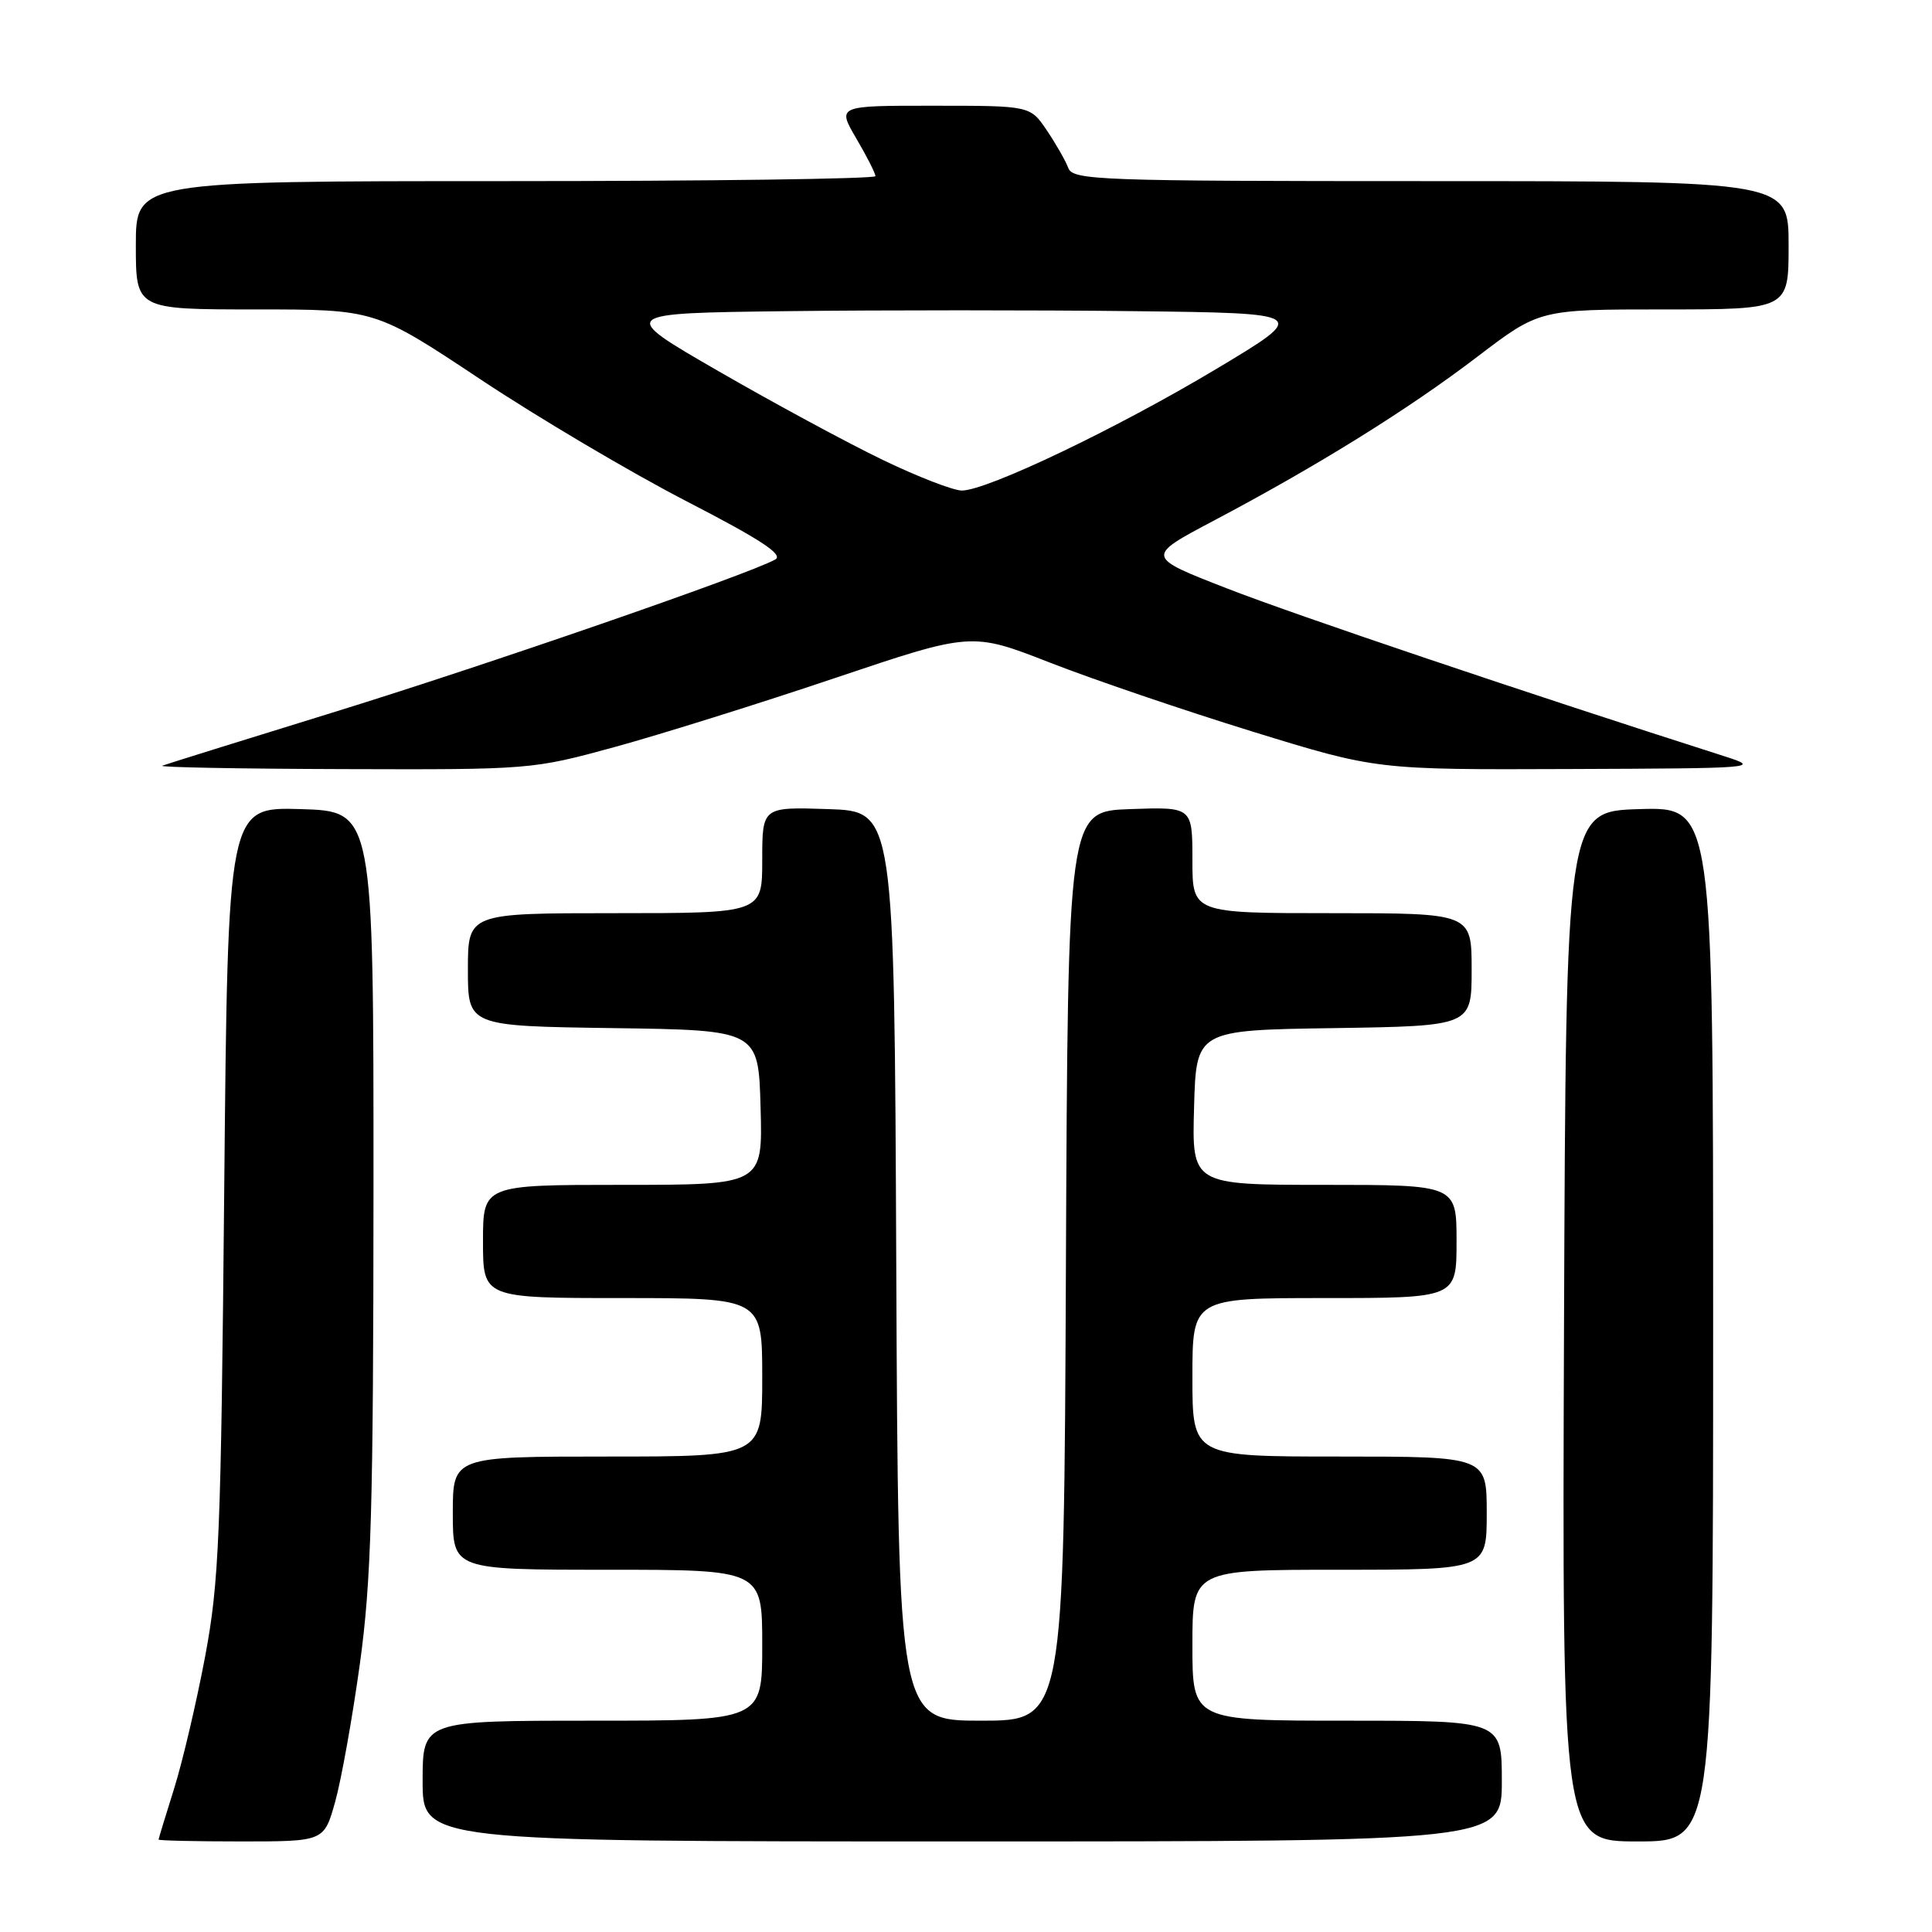 <?xml version="1.0" encoding="UTF-8" standalone="no"?>
<!DOCTYPE svg PUBLIC "-//W3C//DTD SVG 1.1//EN" "http://www.w3.org/Graphics/SVG/1.1/DTD/svg11.dtd" >
<svg xmlns="http://www.w3.org/2000/svg" xmlns:xlink="http://www.w3.org/1999/xlink" version="1.1" viewBox="0 0 256 256">
 <g >
 <path fill="currentColor"
d=" M 44.41 238.75 C 45.22 235.86 46.69 227.65 47.68 220.50 C 49.20 209.43 49.47 200.06 49.49 157.50 C 49.50 107.50 49.50 107.50 39.84 107.21 C 30.19 106.93 30.19 106.93 29.71 157.71 C 29.28 203.56 29.04 209.57 27.18 219.50 C 26.04 225.55 24.19 233.43 23.07 237.00 C 21.95 240.57 21.02 243.61 21.01 243.75 C 21.01 243.89 25.94 244.00 31.97 244.00 C 42.94 244.00 42.94 244.00 44.41 238.75 Z  M 199.00 236.00 C 199.00 228.00 199.00 228.00 178.50 228.00 C 158.00 228.00 158.00 228.00 158.00 218.00 C 158.00 208.00 158.00 208.00 177.50 208.00 C 197.00 208.00 197.00 208.00 197.00 200.50 C 197.00 193.00 197.00 193.00 177.50 193.00 C 158.00 193.00 158.00 193.00 158.00 182.50 C 158.00 172.00 158.00 172.00 175.50 172.00 C 193.00 172.00 193.00 172.00 193.00 164.50 C 193.00 157.00 193.00 157.00 175.47 157.00 C 157.93 157.00 157.93 157.00 158.22 146.75 C 158.50 136.50 158.50 136.50 176.75 136.23 C 195.00 135.95 195.00 135.95 195.00 128.48 C 195.00 121.00 195.00 121.00 176.50 121.00 C 158.00 121.00 158.00 121.00 158.00 113.96 C 158.00 106.92 158.00 106.92 149.75 107.21 C 141.50 107.50 141.50 107.50 141.24 167.75 C 140.98 228.00 140.98 228.00 130.00 228.00 C 119.02 228.00 119.02 228.00 118.76 167.75 C 118.50 107.50 118.50 107.50 109.75 107.21 C 101.00 106.92 101.00 106.92 101.00 113.96 C 101.00 121.00 101.00 121.00 81.50 121.00 C 62.00 121.00 62.00 121.00 62.00 128.48 C 62.00 135.96 62.00 135.96 81.25 136.23 C 100.50 136.50 100.50 136.50 100.78 146.75 C 101.07 157.00 101.07 157.00 82.53 157.00 C 64.00 157.00 64.00 157.00 64.00 164.50 C 64.00 172.00 64.00 172.00 82.50 172.00 C 101.00 172.00 101.00 172.00 101.00 182.50 C 101.00 193.00 101.00 193.00 80.50 193.00 C 60.00 193.00 60.00 193.00 60.00 200.50 C 60.00 208.00 60.00 208.00 80.50 208.00 C 101.00 208.00 101.00 208.00 101.00 218.00 C 101.00 228.00 101.00 228.00 78.50 228.00 C 56.00 228.00 56.00 228.00 56.00 236.00 C 56.00 244.00 56.00 244.00 127.50 244.00 C 199.00 244.00 199.00 244.00 199.00 236.00 Z  M 227.00 175.46 C 227.00 106.93 227.00 106.93 217.25 107.21 C 207.50 107.50 207.50 107.50 207.24 175.75 C 206.99 244.00 206.99 244.00 216.99 244.00 C 227.00 244.00 227.00 244.00 227.00 175.46 Z  M 81.50 98.97 C 87.55 97.31 100.65 93.21 110.62 89.85 C 128.74 83.75 128.74 83.75 139.12 87.80 C 144.83 90.03 156.90 94.14 165.94 96.93 C 182.38 102.00 182.38 102.00 207.94 101.90 C 232.84 101.81 233.37 101.77 228.50 100.21 C 202.39 91.87 171.50 81.45 162.64 77.99 C 151.78 73.77 151.78 73.77 160.85 68.98 C 174.62 61.70 186.62 54.24 195.74 47.28 C 203.98 41.00 203.98 41.00 220.49 41.00 C 237.00 41.00 237.00 41.00 237.00 32.50 C 237.00 24.00 237.00 24.00 189.61 24.00 C 145.39 24.00 142.17 23.88 141.55 22.25 C 141.19 21.29 139.90 19.04 138.70 17.26 C 136.50 14.01 136.50 14.01 123.71 14.01 C 110.92 14.00 110.92 14.00 113.46 18.34 C 114.86 20.72 116.00 22.97 116.00 23.34 C 116.00 23.70 93.95 24.00 67.00 24.00 C 18.00 24.00 18.00 24.00 18.00 32.50 C 18.00 41.00 18.00 41.00 33.86 41.00 C 49.72 41.00 49.72 41.00 63.64 50.25 C 71.30 55.34 83.57 62.60 90.91 66.39 C 100.85 71.52 103.86 73.50 102.72 74.14 C 99.22 76.10 64.04 88.26 44.00 94.44 C 32.17 98.09 22.05 101.25 21.50 101.46 C 20.95 101.67 31.75 101.87 45.50 101.91 C 70.32 101.99 70.58 101.96 81.50 98.97 Z  M 116.95 60.93 C 112.30 58.69 102.51 53.40 95.20 49.18 C 81.89 41.50 81.89 41.50 104.38 41.23 C 116.74 41.08 137.36 41.08 150.18 41.23 C 173.50 41.50 173.50 41.50 161.18 48.88 C 147.99 56.78 130.81 64.99 127.45 65.00 C 126.32 65.00 121.59 63.17 116.95 60.93 Z "/>
</g>
</svg>